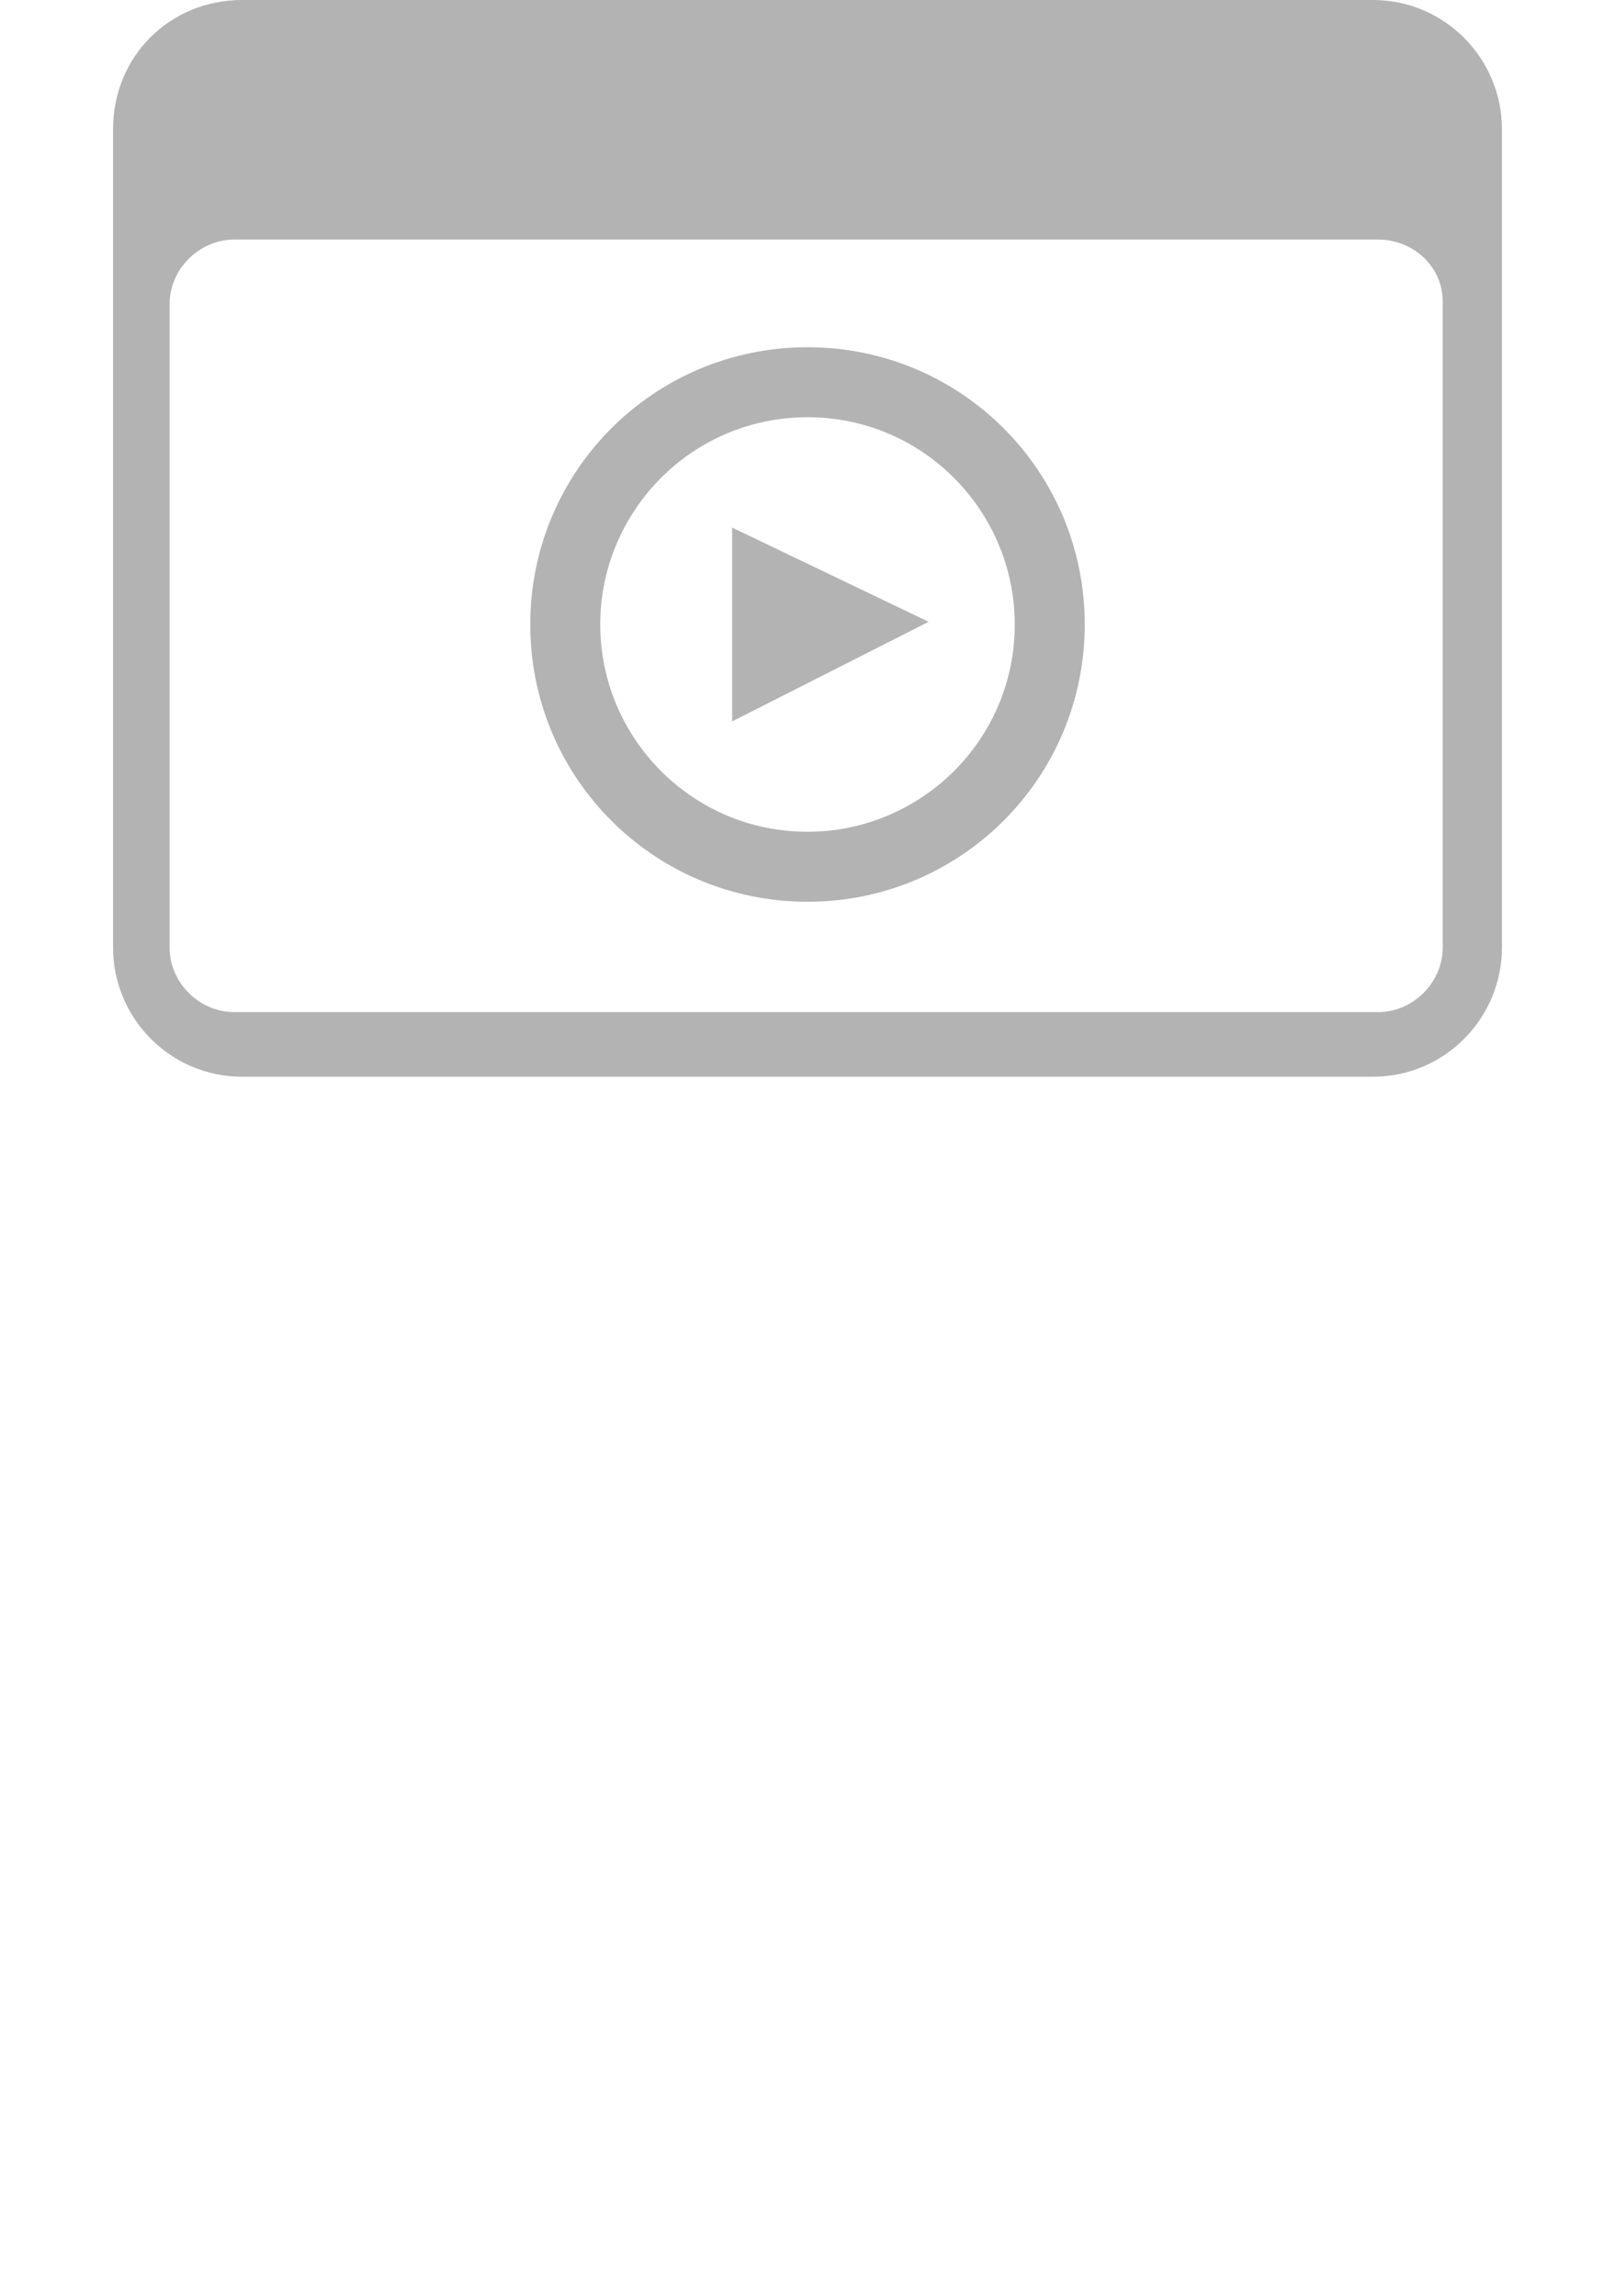 <?xml version="1.0" encoding="utf-8"?>
<!-- Generator: Adobe Illustrator 25.0.1, SVG Export Plug-In . SVG Version: 6.00 Build 0)  -->
<svg version="1.1" id="Layer_1" xmlns="http://www.w3.org/2000/svg" xmlns:xlink="http://www.w3.org/1999/xlink" x="0px" y="0px"
	 viewBox="0 0 60 85.3" style="enable-background:new 0 0 60 85.3;" xml:space="preserve">
<style type="text/css">
	.st0{fill:#B3B3B3;}
</style>
<g id="Layer_2_1_">
	<g id="layer">
		<path class="st0" d="M51,0H9C6.3,0,4.2,2.1,4.2,4.8c0,0,0,0,0,0v30.4C4.2,37.8,6.3,40,9,40c0,0,0,0,0,0h42c2.7,0,4.8-2.2,4.8-4.8
			v0V4.8C55.8,2.2,53.7,0,51,0C51,0,51,0,51,0z M53.6,35.2c0,1.3-1.1,2.4-2.4,2.4H8.7c-1.3,0-2.4-1.1-2.4-2.4V11.3
			c0-1.3,1.1-2.4,2.4-2.4c0,0,0,0,0,0h42.5c1.3,0,2.4,1,2.4,2.3c0,0,0,0,0,0L53.6,35.2z"/>
		<path class="st0" d="M30,15.5c4.3,0,7.7,3.5,7.7,7.7c0,4.3-3.5,7.7-7.7,7.7c-4.3,0-7.7-3.5-7.7-7.7c0,0,0,0,0,0
			C22.3,19,25.7,15.5,30,15.5 M30,12.9c-5.7,0-10.3,4.6-10.3,10.3S24.3,33.5,30,33.5s10.3-4.6,10.3-10.3v0
			C40.3,17.5,35.7,12.9,30,12.9z"/>
		<path class="st0" d="M27.2,26.8v-7.2l7.3,3.5L27.2,26.8z"/>
	</g>
</g>
</svg>
